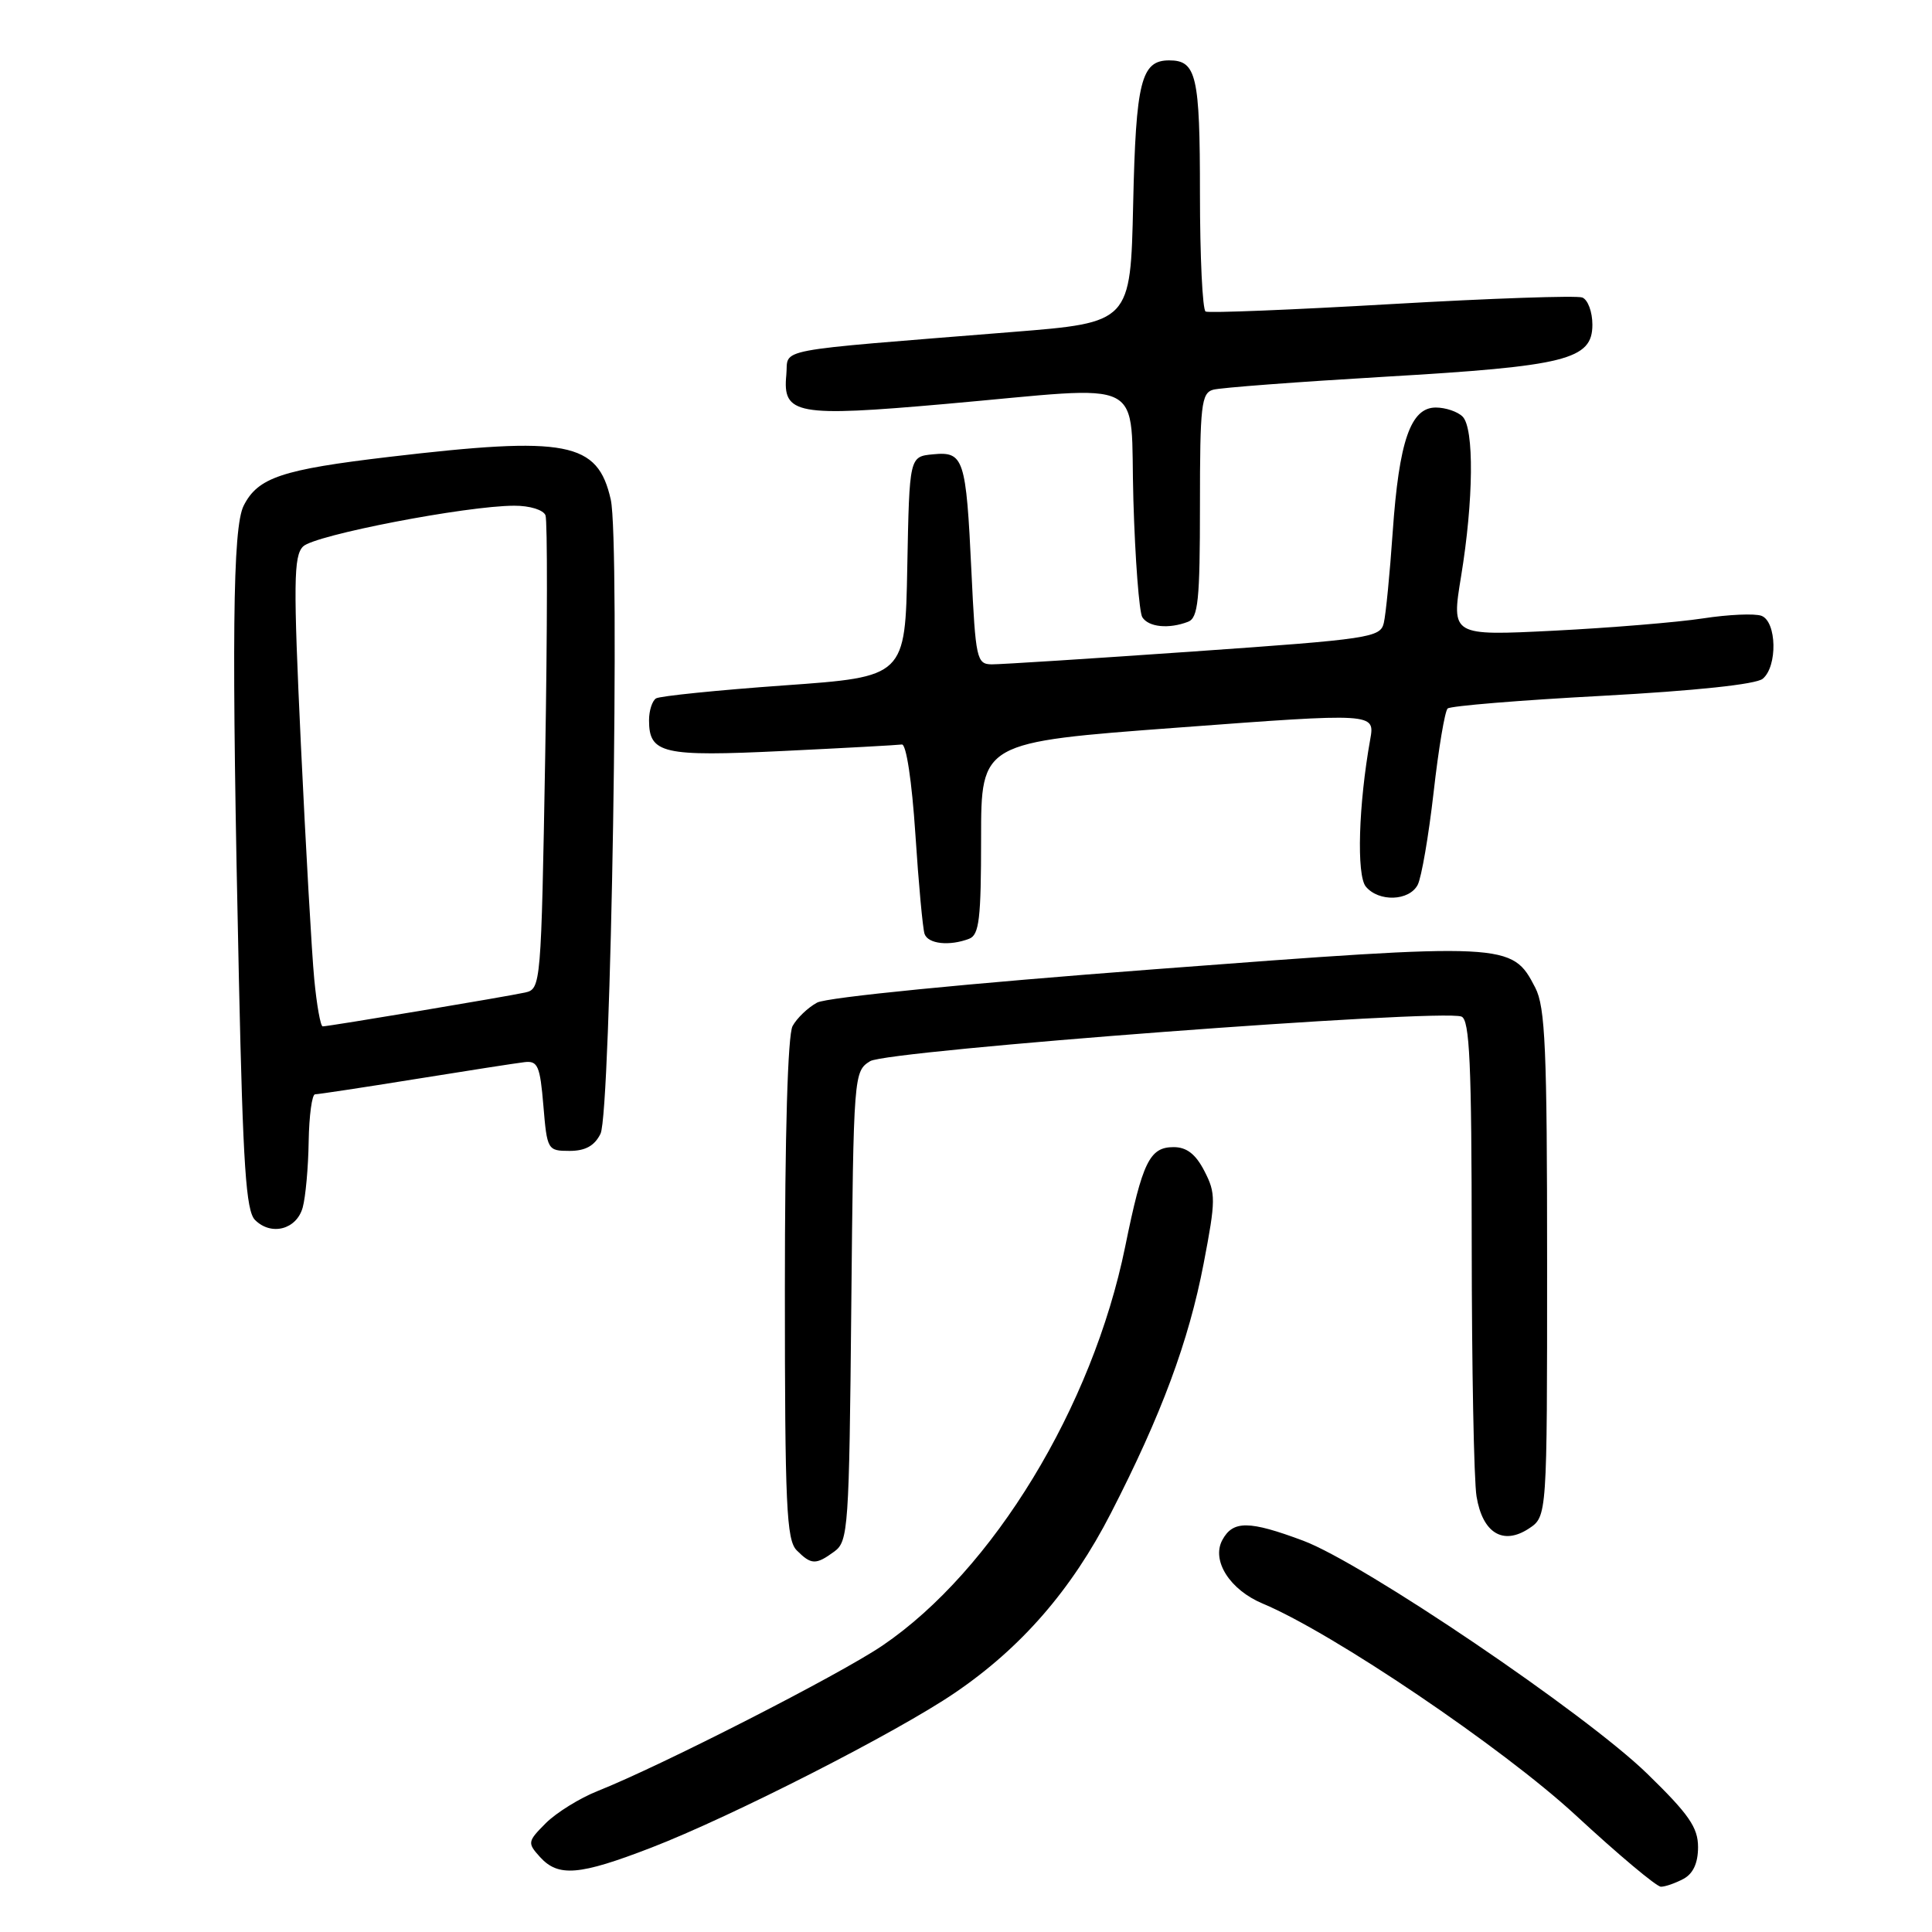 <?xml version="1.0" encoding="UTF-8" standalone="no"?>
<!DOCTYPE svg PUBLIC "-//W3C//DTD SVG 1.1//EN" "http://www.w3.org/Graphics/SVG/1.1/DTD/svg11.dtd" >
<svg xmlns="http://www.w3.org/2000/svg" xmlns:xlink="http://www.w3.org/1999/xlink" version="1.1" viewBox="0 0 256 256">
 <g >
 <path fill="currentColor"
d=" M 223.07 248.96 C 224.35 248.27 225.00 246.87 225.00 244.75 C 225.00 242.15 223.79 240.40 218.25 235.01 C 210.07 227.05 180.66 207.14 172.68 204.15 C 165.50 201.47 163.37 201.45 161.96 204.07 C 160.50 206.80 162.97 210.67 167.33 212.49 C 176.62 216.38 199.11 231.59 208.77 240.51 C 214.41 245.73 219.50 250.00 220.08 250.00 C 220.66 250.00 222.00 249.53 223.07 248.96 Z  M 86.28 244.83 C 96.86 240.75 118.82 229.56 126.51 224.32 C 135.32 218.33 141.99 210.66 147.20 200.50 C 153.89 187.48 157.51 177.74 159.49 167.42 C 161.11 158.98 161.11 158.12 159.59 155.17 C 158.43 152.92 157.24 152.00 155.51 152.00 C 152.33 152.00 151.38 153.95 149.09 165.20 C 144.76 186.42 131.57 208.10 116.94 218.04 C 111.24 221.91 87.64 233.96 79.19 237.32 C 76.82 238.26 73.73 240.18 72.33 241.57 C 69.90 244.01 69.86 244.19 71.55 246.06 C 73.98 248.74 76.75 248.51 86.28 244.83 Z  M 110.56 205.58 C 112.40 204.24 112.52 202.51 112.80 173.07 C 113.10 142.29 113.13 141.96 115.30 140.61 C 117.59 139.18 190.92 133.65 193.65 134.70 C 194.74 135.11 195.00 140.90 195.01 164.86 C 195.02 181.16 195.30 196.20 195.65 198.29 C 196.45 203.13 199.15 204.79 202.57 202.55 C 205.00 200.95 205.00 200.95 205.00 167.43 C 205.00 138.95 204.76 133.44 203.43 130.87 C 200.34 124.89 199.93 124.87 153.00 128.43 C 128.17 130.31 109.57 132.15 108.27 132.85 C 107.05 133.51 105.59 134.91 105.02 135.96 C 104.38 137.15 104.00 150.29 104.00 170.86 C 104.00 199.52 104.21 204.06 105.57 205.43 C 107.50 207.36 108.10 207.38 110.56 205.58 Z  M 40.11 160.00 C 40.49 158.62 40.85 154.69 40.90 151.25 C 40.96 147.81 41.34 145.00 41.75 145.00 C 42.16 145.00 48.12 144.10 55.00 142.99 C 61.88 141.88 68.40 140.87 69.50 140.74 C 71.26 140.53 71.56 141.23 72.00 146.50 C 72.49 152.37 72.56 152.50 75.47 152.50 C 77.56 152.50 78.78 151.83 79.57 150.23 C 80.96 147.45 82.18 71.75 80.93 66.20 C 79.20 58.53 75.19 57.76 51.57 60.54 C 37.34 62.22 34.18 63.27 32.29 67.00 C 30.82 69.91 30.67 84.76 31.66 129.93 C 32.20 154.48 32.60 160.46 33.79 161.65 C 35.94 163.80 39.30 162.92 40.11 160.00 Z  M 128.42 124.39 C 129.75 123.88 130.00 121.74 130.00 111.07 C 130.00 98.35 130.00 98.35 156.09 96.41 C 182.19 94.46 182.19 94.46 181.56 97.98 C 180.01 106.63 179.73 115.97 180.98 117.48 C 182.69 119.54 186.72 119.40 187.85 117.25 C 188.35 116.29 189.30 110.78 189.96 105.00 C 190.61 99.22 191.45 94.22 191.82 93.88 C 192.20 93.54 201.42 92.78 212.32 92.20 C 224.62 91.53 232.69 90.68 233.57 89.94 C 235.55 88.30 235.43 82.38 233.41 81.60 C 232.53 81.27 229.04 81.42 225.66 81.94 C 222.27 82.46 213.38 83.19 205.91 83.57 C 192.31 84.25 192.31 84.25 193.60 76.38 C 195.26 66.28 195.35 56.75 193.80 55.20 C 193.14 54.54 191.54 54.00 190.25 54.00 C 186.91 54.00 185.38 58.44 184.54 70.50 C 184.16 76.00 183.63 81.42 183.36 82.55 C 182.91 84.48 181.53 84.69 158.19 86.32 C 144.61 87.27 132.56 88.04 131.40 88.03 C 129.42 88.00 129.27 87.33 128.72 75.75 C 128.01 60.70 127.71 59.80 123.62 60.20 C 120.50 60.50 120.50 60.50 120.22 75.09 C 119.95 89.68 119.95 89.68 103.90 90.82 C 95.08 91.45 87.44 92.23 86.93 92.54 C 86.42 92.86 86.00 94.16 86.00 95.44 C 86.00 99.87 87.82 100.28 103.74 99.51 C 111.86 99.12 118.95 98.73 119.50 98.65 C 120.08 98.56 120.83 103.50 121.29 110.50 C 121.72 117.10 122.27 123.06 122.51 123.75 C 122.97 125.08 125.81 125.39 128.42 124.39 Z  M 157.42 82.39 C 158.76 81.88 159.00 79.56 159.00 66.96 C 159.00 53.70 159.18 52.08 160.75 51.64 C 161.71 51.37 171.95 50.60 183.50 49.92 C 207.55 48.52 211.00 47.66 211.00 43.02 C 211.00 41.32 210.40 39.71 209.66 39.42 C 208.93 39.14 197.57 39.53 184.41 40.29 C 171.26 41.05 160.16 41.50 159.75 41.28 C 159.34 41.06 159.00 34.02 159.00 25.64 C 159.00 10.01 158.54 8.00 154.92 8.00 C 151.21 8.00 150.51 10.77 150.15 27.02 C 149.80 42.74 149.80 42.74 134.15 43.99 C 101.63 46.61 104.54 46.06 104.19 49.68 C 103.68 54.93 105.52 55.27 125.23 53.53 C 152.64 51.12 149.68 49.60 150.18 66.28 C 150.41 74.13 150.95 81.11 151.36 81.78 C 152.18 83.10 154.87 83.37 157.42 82.39 Z  M 41.64 129.75 C 41.31 126.31 40.52 112.33 39.87 98.68 C 38.86 77.20 38.90 73.67 40.16 72.41 C 41.67 70.90 61.76 67.02 68.14 67.01 C 70.19 67.00 72.00 67.56 72.28 68.28 C 72.55 68.99 72.53 83.39 72.24 100.30 C 71.71 130.51 71.67 131.04 69.60 131.51 C 67.22 132.04 43.56 136.00 42.76 136.00 C 42.47 136.00 41.97 133.19 41.64 129.75 Z "/>
</g>
</svg>